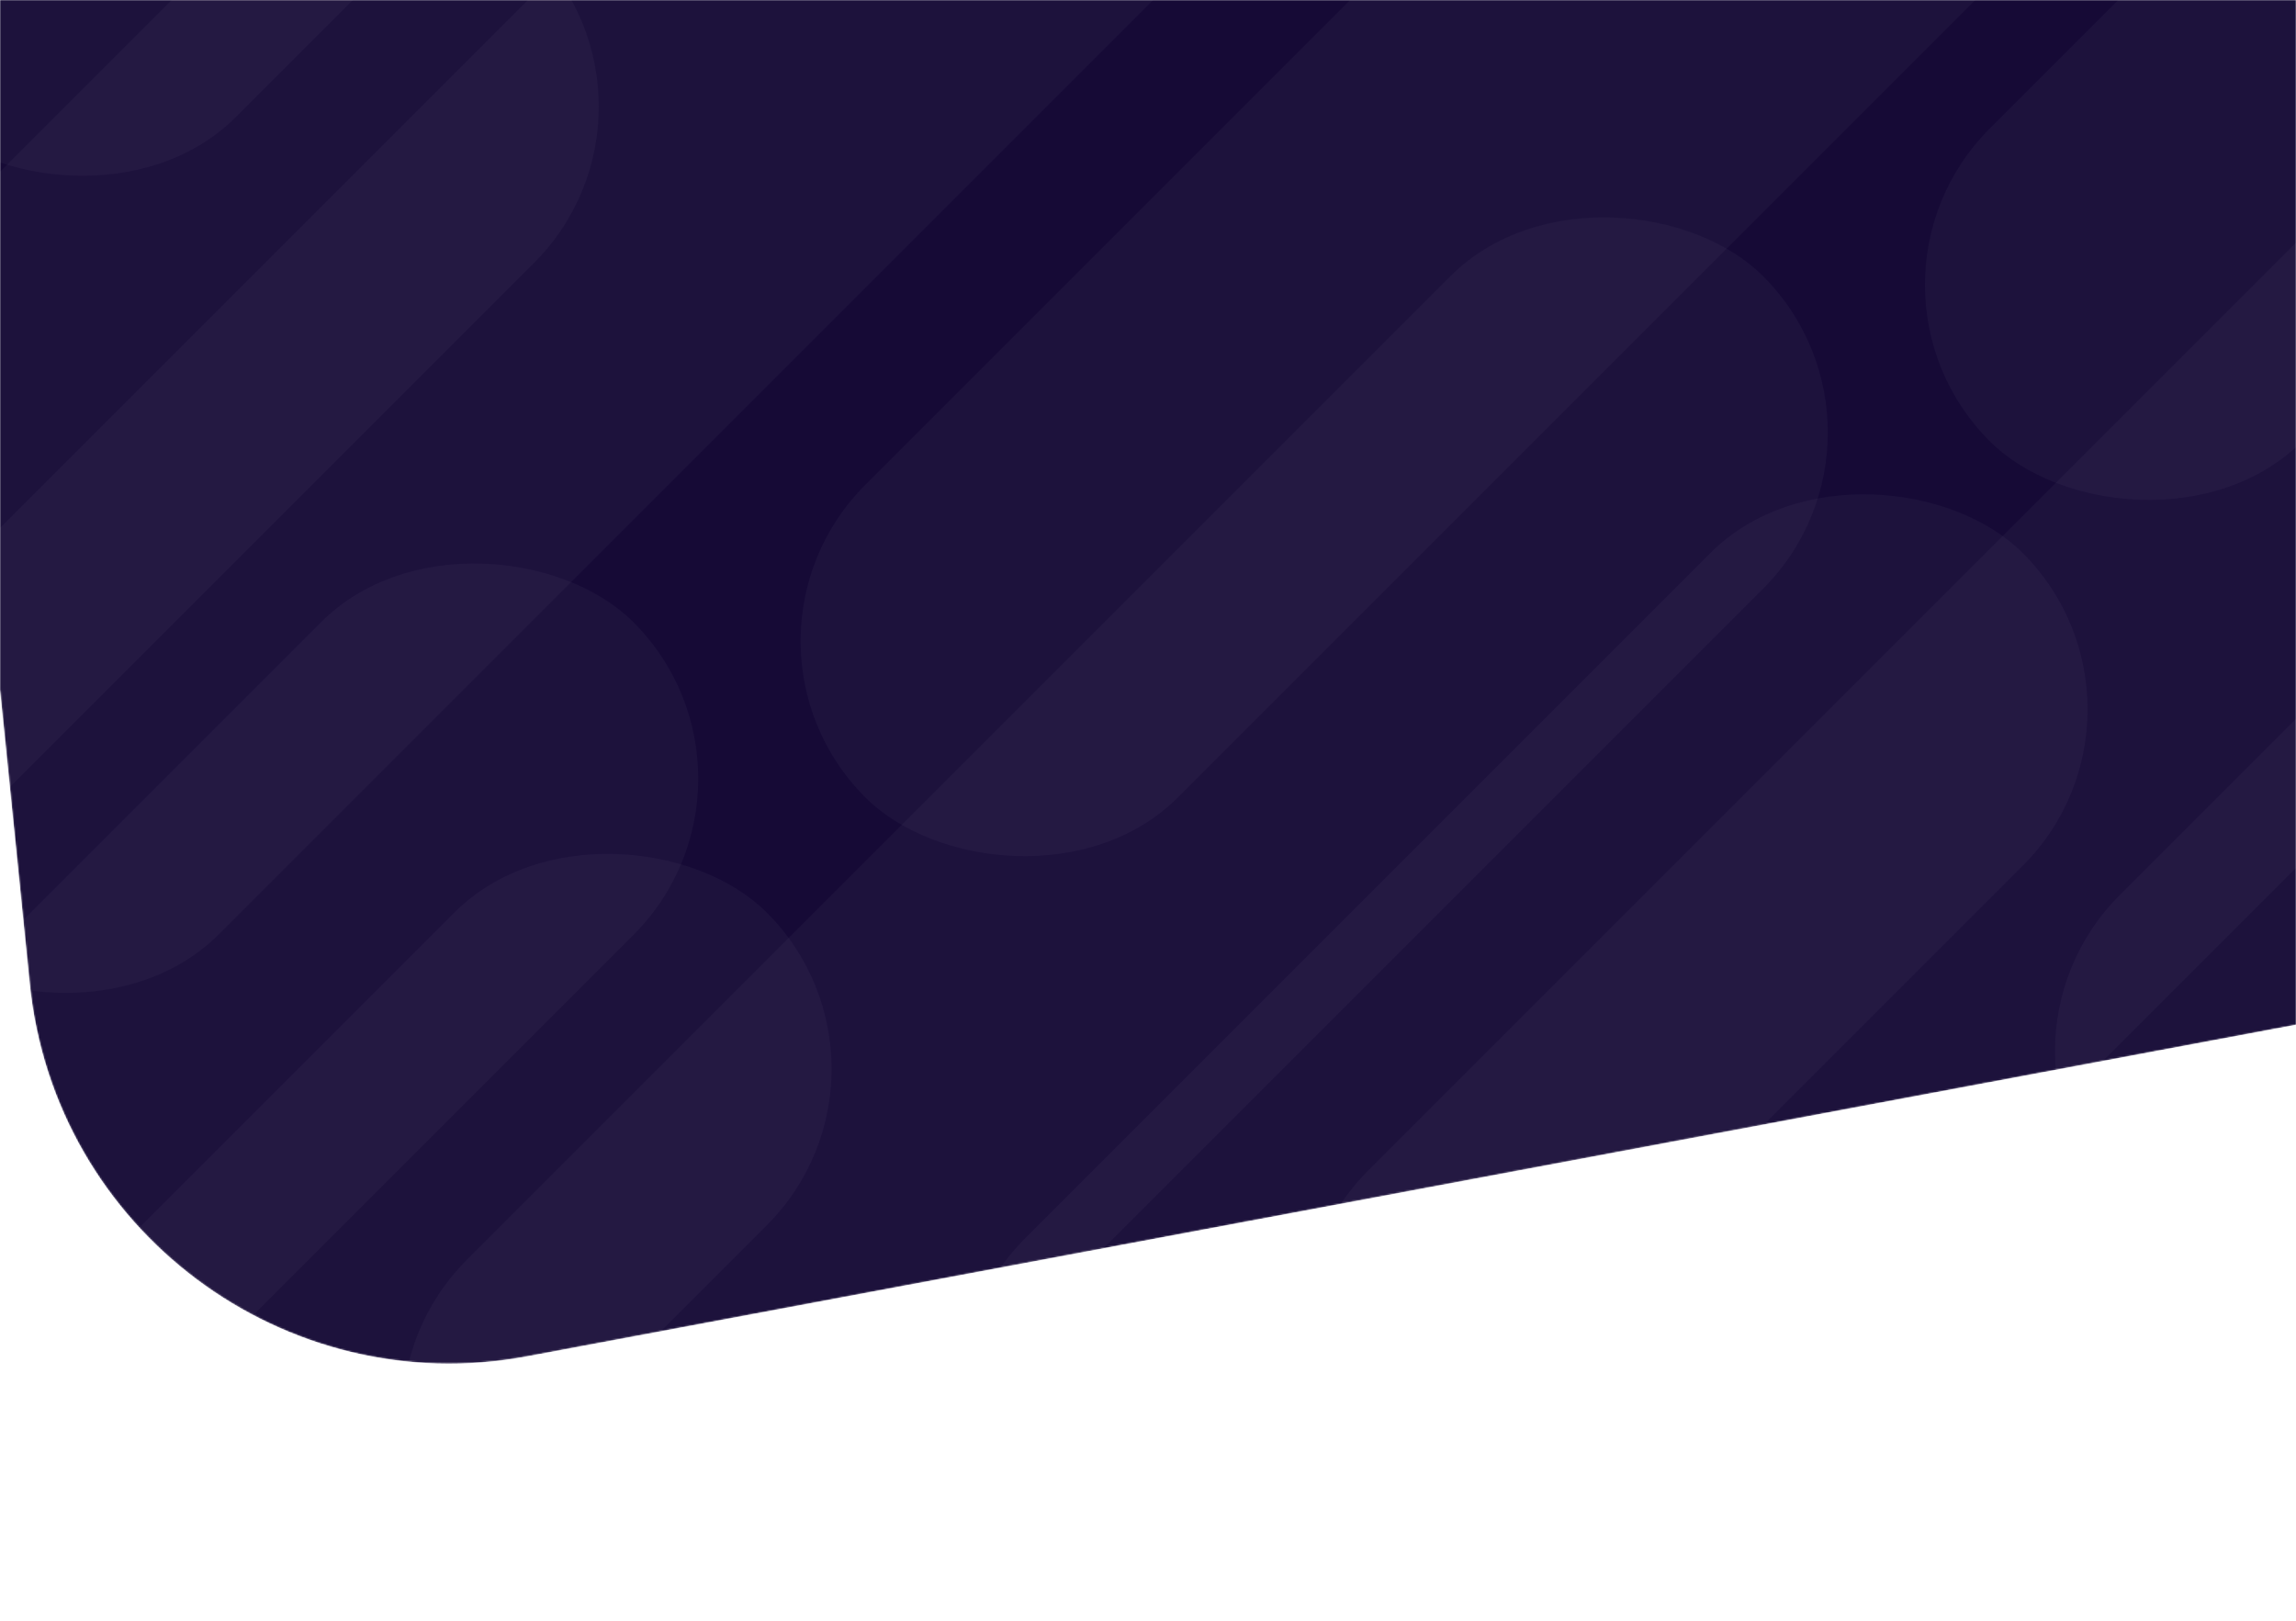 <svg width="1360" height="960" viewBox="0 0 1360 960" fill="none" xmlns="http://www.w3.org/2000/svg">
<mask id="mask0" mask-type="alpha" maskUnits="userSpaceOnUse" x="0" y="0" width="1360" height="808">
<path d="M0 0H1360V607L312.419 803.372C168.528 830.344 32.355 728.459 17.626 582.804L0 408.5V0Z" fill="#160A36"/>
</mask>
<g mask="url(#mask0)">
<rect x="353" y="194.654" width="720.759" height="261.857" rx="130.928" transform="rotate(-45 353 194.654)" fill="#A1A1C0" fill-opacity="0.05"/>
<path d="M0 0H1360V607L312.419 803.372C168.528 830.344 32.355 728.459 17.626 582.804L0 408.5V0Z" fill="#160A36"/>
<rect x="-148" y="957.654" width="720.759" height="261.857" rx="130.928" transform="rotate(-45 -148 957.654)" fill="#A1A1C0" fill-opacity="0.05"/>
<rect x="-227" y="785.654" width="720.759" height="261.857" rx="130.928" transform="rotate(-45 -227 785.654)" fill="#A1A1C0" fill-opacity="0.05"/>
<rect x="515" y="825.654" width="835.27" height="261.857" rx="130.928" transform="rotate(-45 515 825.654)" fill="#A1A1C0" fill-opacity="0.05"/>
<rect x="-148" y="460.741" width="1085.75" height="261.857" rx="130.928" transform="rotate(-45 -148 460.741)" fill="#A1A1C0" fill-opacity="0.05"/>
<rect x="-138" y="-23.259" width="1085.75" height="261.857" rx="130.928" transform="rotate(-45 -138 -23.259)" fill="#A1A1C0" fill-opacity="0.05"/>
<rect x="-544" y="645.741" width="1085.75" height="261.857" rx="130.928" transform="rotate(-45 -544 645.741)" fill="#A1A1C0" fill-opacity="0.05"/>
<rect x="420" y="379.741" width="1085.75" height="261.857" rx="130.928" transform="rotate(-45 420 379.741)" fill="#A1A1C0" fill-opacity="0.05"/>
<rect x="1086" y="168.741" width="1085.75" height="261.857" rx="130.928" transform="rotate(-45 1086 168.741)" fill="#A1A1C0" fill-opacity="0.05"/>
<rect x="1163" y="622.741" width="1085.75" height="261.857" rx="130.928" transform="rotate(-45 1163 622.741)" fill="#A1A1C0" fill-opacity="0.05"/>
<rect x="718" y="785.741" width="1085.75" height="261.857" rx="130.928" transform="rotate(-45 718 785.741)" fill="#A1A1C0" fill-opacity="0.05"/>
<rect x="184" y="838.741" width="1085.75" height="261.857" rx="130.928" transform="rotate(-45 184 838.741)" fill="#A1A1C0" fill-opacity="0.05"/>
</g>
</svg>
